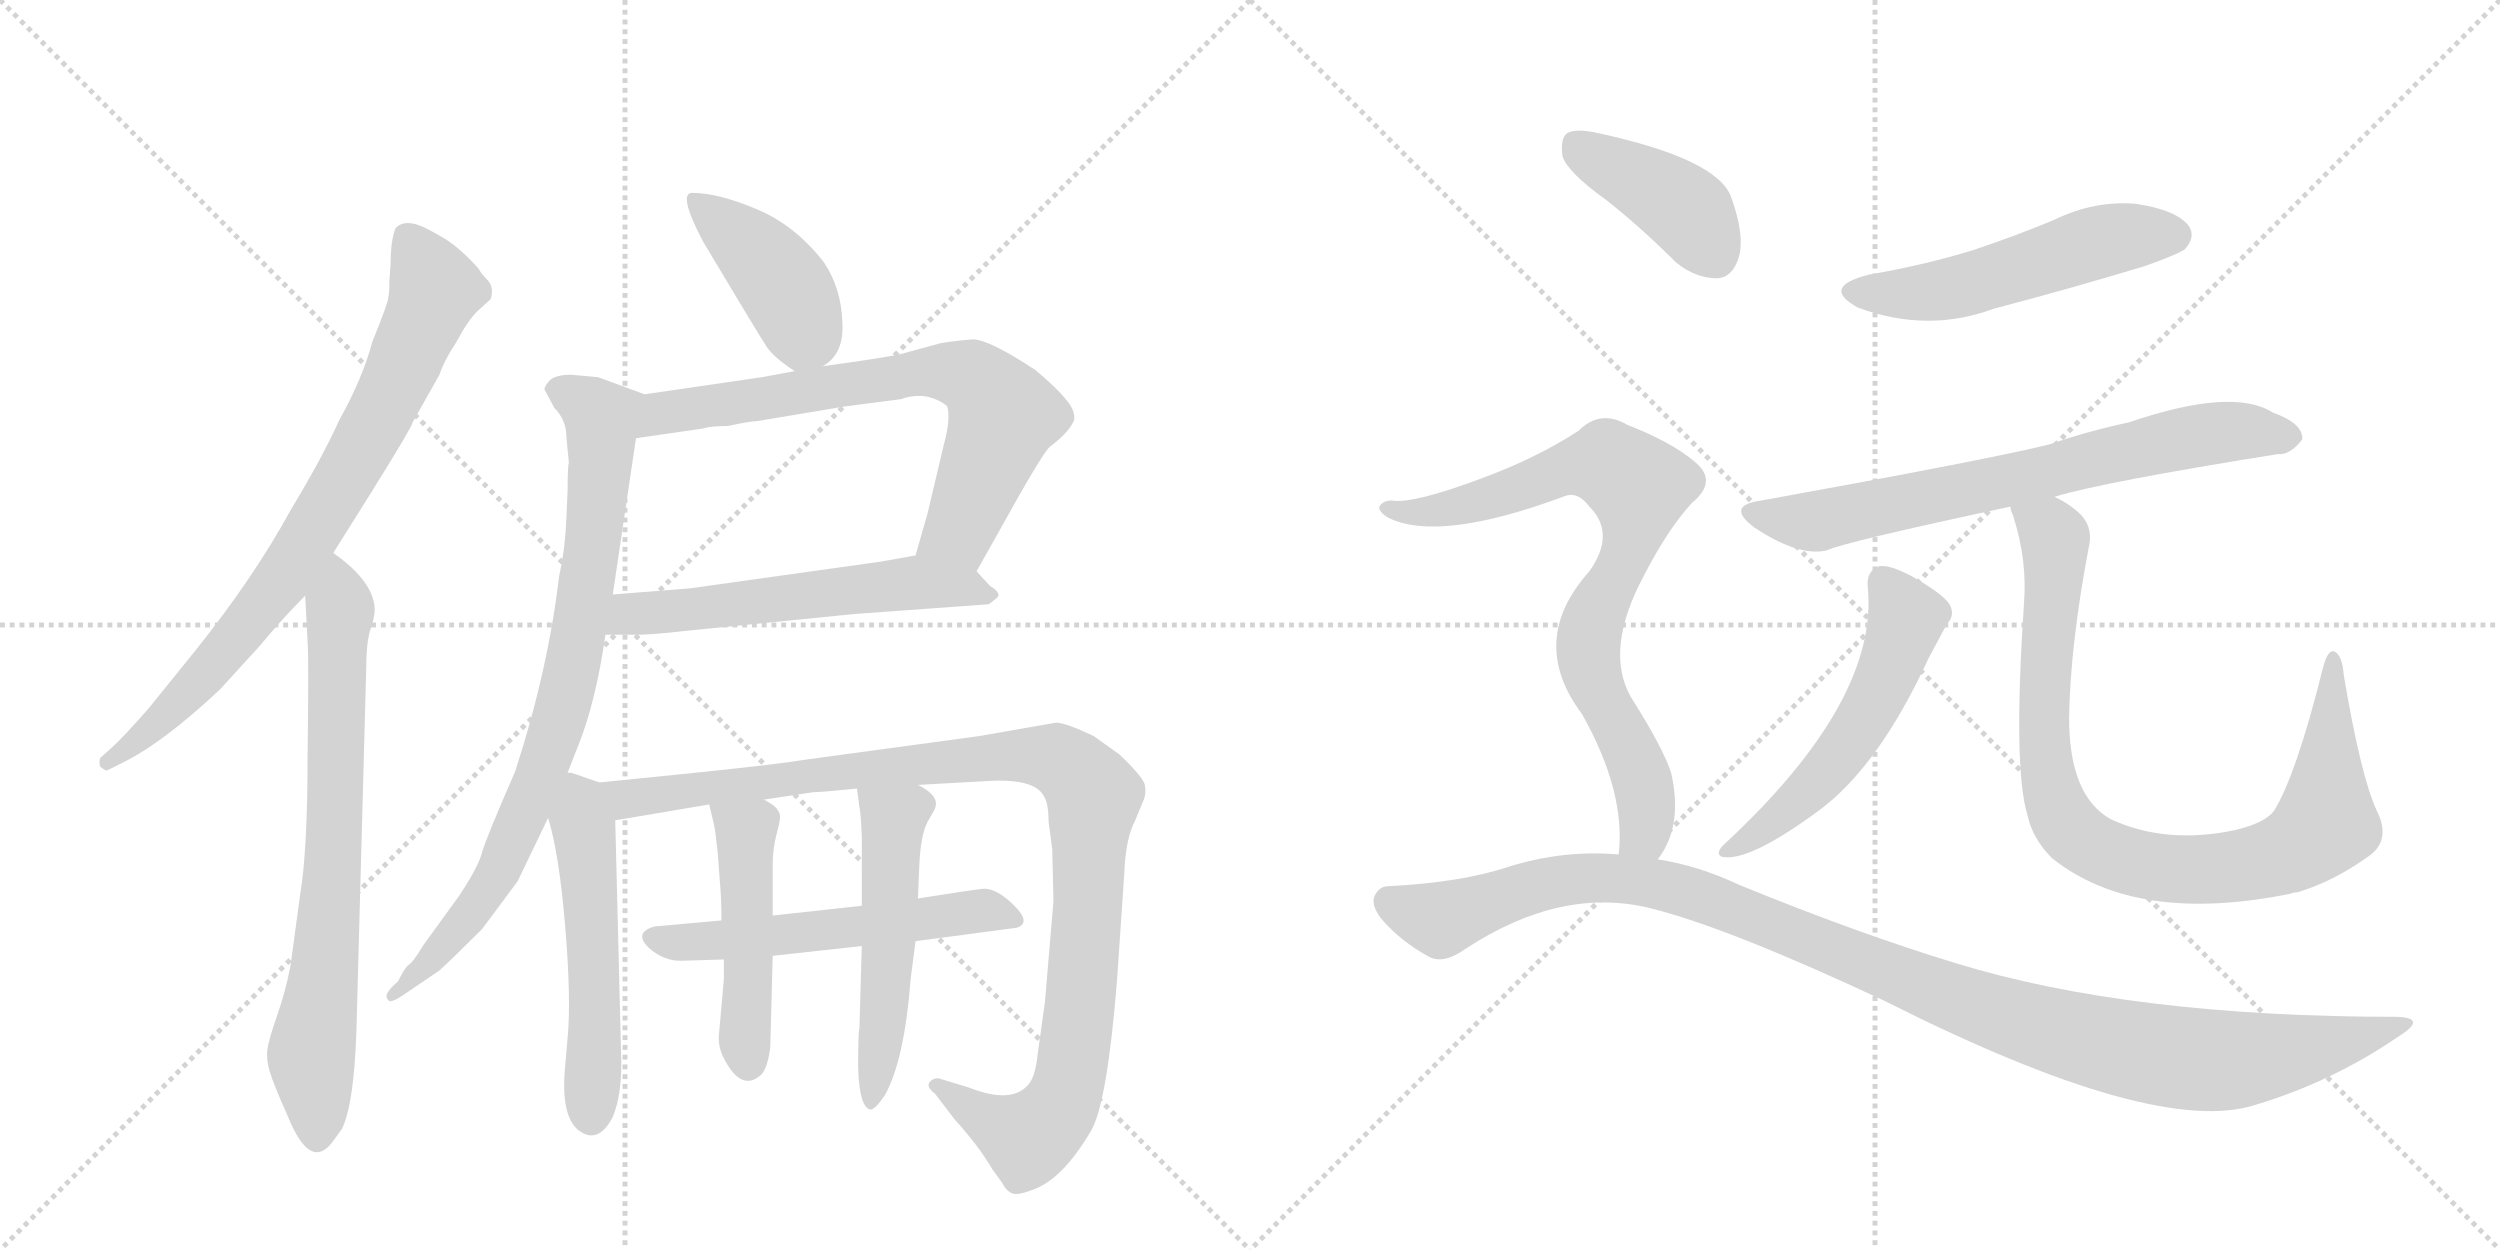 <svg version="1.1" viewBox="0 0 2048 1024" xmlns="http://www.w3.org/2000/svg">
  <g stroke="lightgray" stroke-dasharray="1,1" stroke-width="1" transform="scale(4, 4)">
    <line x1="0" y1="0" x2="256" y2="256"></line>
    <line x1="256" y1="0" x2="0" y2="256"></line>
    <line x1="128" y1="0" x2="128" y2="256"></line>
    <line x1="0" y1="128" x2="256" y2="128"></line>
    <line x1="256" y1="0" x2="512" y2="256"></line>
    <line x1="512" y1="0" x2="256" y2="256"></line>
    <line x1="384" y1="0" x2="384" y2="256"></line>
    <line x1="256" y1="128" x2="512" y2="128"></line>
  </g>
<g transform="scale(1, -1) translate(0, -850)">
   <style type="text/css">
    @keyframes keyframes0 {
      from {
       stroke: black;
       stroke-dashoffset: 778;
       stroke-width: 128;
       }
       72% {
       animation-timing-function: step-end;
       stroke: black;
       stroke-dashoffset: 0;
       stroke-width: 128;
       }
       to {
       stroke: black;
       stroke-width: 1024;
       }
       }
       #make-me-a-hanzi-animation-0 {
         animation: keyframes0 0.883s both;
         animation-delay: 0s;
         animation-timing-function: linear;
       }
    @keyframes keyframes1 {
      from {
       stroke: black;
       stroke-dashoffset: 723;
       stroke-width: 128;
       }
       70% {
       animation-timing-function: step-end;
       stroke: black;
       stroke-dashoffset: 0;
       stroke-width: 128;
       }
       to {
       stroke: black;
       stroke-width: 1024;
       }
       }
       #make-me-a-hanzi-animation-1 {
         animation: keyframes1 0.838s both;
         animation-delay: 0.883s;
         animation-timing-function: linear;
       }
    @keyframes keyframes2 {
      from {
       stroke: black;
       stroke-dashoffset: 409;
       stroke-width: 128;
       }
       57% {
       animation-timing-function: step-end;
       stroke: black;
       stroke-dashoffset: 0;
       stroke-width: 128;
       }
       to {
       stroke: black;
       stroke-width: 1024;
       }
       }
       #make-me-a-hanzi-animation-2 {
         animation: keyframes2 0.583s both;
         animation-delay: 1.722s;
         animation-timing-function: linear;
       }
    @keyframes keyframes3 {
      from {
       stroke: black;
       stroke-dashoffset: 708;
       stroke-width: 128;
       }
       70% {
       animation-timing-function: step-end;
       stroke: black;
       stroke-dashoffset: 0;
       stroke-width: 128;
       }
       to {
       stroke: black;
       stroke-width: 1024;
       }
       }
       #make-me-a-hanzi-animation-3 {
         animation: keyframes3 0.826s both;
         animation-delay: 2.304s;
         animation-timing-function: linear;
       }
    @keyframes keyframes4 {
      from {
       stroke: black;
       stroke-dashoffset: 571;
       stroke-width: 128;
       }
       65% {
       animation-timing-function: step-end;
       stroke: black;
       stroke-dashoffset: 0;
       stroke-width: 128;
       }
       to {
       stroke: black;
       stroke-width: 1024;
       }
       }
       #make-me-a-hanzi-animation-4 {
         animation: keyframes4 0.715s both;
         animation-delay: 3.131s;
         animation-timing-function: linear;
       }
    @keyframes keyframes5 {
      from {
       stroke: black;
       stroke-dashoffset: 816;
       stroke-width: 128;
       }
       73% {
       animation-timing-function: step-end;
       stroke: black;
       stroke-dashoffset: 0;
       stroke-width: 128;
       }
       to {
       stroke: black;
       stroke-width: 1024;
       }
       }
       #make-me-a-hanzi-animation-5 {
         animation: keyframes5 0.914s both;
         animation-delay: 3.845s;
         animation-timing-function: linear;
       }
    @keyframes keyframes6 {
      from {
       stroke: black;
       stroke-dashoffset: 529;
       stroke-width: 128;
       }
       63% {
       animation-timing-function: step-end;
       stroke: black;
       stroke-dashoffset: 0;
       stroke-width: 128;
       }
       to {
       stroke: black;
       stroke-width: 1024;
       }
       }
       #make-me-a-hanzi-animation-6 {
         animation: keyframes6 0.681s both;
         animation-delay: 4.759s;
         animation-timing-function: linear;
       }
    @keyframes keyframes7 {
      from {
       stroke: black;
       stroke-dashoffset: 1052;
       stroke-width: 128;
       }
       77% {
       animation-timing-function: step-end;
       stroke: black;
       stroke-dashoffset: 0;
       stroke-width: 128;
       }
       to {
       stroke: black;
       stroke-width: 1024;
       }
       }
       #make-me-a-hanzi-animation-7 {
         animation: keyframes7 1.106s both;
         animation-delay: 5.44s;
         animation-timing-function: linear;
       }
    @keyframes keyframes8 {
      from {
       stroke: black;
       stroke-dashoffset: 553;
       stroke-width: 128;
       }
       64% {
       animation-timing-function: step-end;
       stroke: black;
       stroke-dashoffset: 0;
       stroke-width: 128;
       }
       to {
       stroke: black;
       stroke-width: 1024;
       }
       }
       #make-me-a-hanzi-animation-8 {
         animation: keyframes8 0.7s both;
         animation-delay: 6.546s;
         animation-timing-function: linear;
       }
    @keyframes keyframes9 {
      from {
       stroke: black;
       stroke-dashoffset: 475;
       stroke-width: 128;
       }
       61% {
       animation-timing-function: step-end;
       stroke: black;
       stroke-dashoffset: 0;
       stroke-width: 128;
       }
       to {
       stroke: black;
       stroke-width: 1024;
       }
       }
       #make-me-a-hanzi-animation-9 {
         animation: keyframes9 0.637s both;
         animation-delay: 7.246s;
         animation-timing-function: linear;
       }
    @keyframes keyframes10 {
      from {
       stroke: black;
       stroke-dashoffset: 519;
       stroke-width: 128;
       }
       63% {
       animation-timing-function: step-end;
       stroke: black;
       stroke-dashoffset: 0;
       stroke-width: 128;
       }
       to {
       stroke: black;
       stroke-width: 1024;
       }
       }
       #make-me-a-hanzi-animation-10 {
         animation: keyframes10 0.672s both;
         animation-delay: 7.882s;
         animation-timing-function: linear;
       }
    @keyframes keyframes11 {
      from {
       stroke: black;
       stroke-dashoffset: 521;
       stroke-width: 128;
       }
       63% {
       animation-timing-function: step-end;
       stroke: black;
       stroke-dashoffset: 0;
       stroke-width: 128;
       }
       to {
       stroke: black;
       stroke-width: 1024;
       }
       }
       #make-me-a-hanzi-animation-11 {
         animation: keyframes11 0.674s both;
         animation-delay: 8.555s;
         animation-timing-function: linear;
       }
    @keyframes keyframes12 {
      from {
       stroke: black;
       stroke-dashoffset: 702;
       stroke-width: 128;
       }
       70% {
       animation-timing-function: step-end;
       stroke: black;
       stroke-dashoffset: 0;
       stroke-width: 128;
       }
       to {
       stroke: black;
       stroke-width: 1024;
       }
       }
       #make-me-a-hanzi-animation-12 {
         animation: keyframes12 0.821s both;
         animation-delay: 9.229s;
         animation-timing-function: linear;
       }
    @keyframes keyframes13 {
      from {
       stroke: black;
       stroke-dashoffset: 538;
       stroke-width: 128;
       }
       64% {
       animation-timing-function: step-end;
       stroke: black;
       stroke-dashoffset: 0;
       stroke-width: 128;
       }
       to {
       stroke: black;
       stroke-width: 1024;
       }
       }
       #make-me-a-hanzi-animation-13 {
         animation: keyframes13 0.688s both;
         animation-delay: 10.05s;
         animation-timing-function: linear;
       }
    @keyframes keyframes14 {
      from {
       stroke: black;
       stroke-dashoffset: 898;
       stroke-width: 128;
       }
       75% {
       animation-timing-function: step-end;
       stroke: black;
       stroke-dashoffset: 0;
       stroke-width: 128;
       }
       to {
       stroke: black;
       stroke-width: 1024;
       }
       }
       #make-me-a-hanzi-animation-14 {
         animation: keyframes14 0.981s both;
         animation-delay: 10.738s;
         animation-timing-function: linear;
       }
    @keyframes keyframes15 {
      from {
       stroke: black;
       stroke-dashoffset: 404;
       stroke-width: 128;
       }
       57% {
       animation-timing-function: step-end;
       stroke: black;
       stroke-dashoffset: 0;
       stroke-width: 128;
       }
       to {
       stroke: black;
       stroke-width: 1024;
       }
       }
       #make-me-a-hanzi-animation-15 {
         animation: keyframes15 0.579s both;
         animation-delay: 11.719s;
         animation-timing-function: linear;
       }
    @keyframes keyframes16 {
      from {
       stroke: black;
       stroke-dashoffset: 793;
       stroke-width: 128;
       }
       72% {
       animation-timing-function: step-end;
       stroke: black;
       stroke-dashoffset: 0;
       stroke-width: 128;
       }
       to {
       stroke: black;
       stroke-width: 1024;
       }
       }
       #make-me-a-hanzi-animation-16 {
         animation: keyframes16 0.895s both;
         animation-delay: 12.298s;
         animation-timing-function: linear;
       }
    @keyframes keyframes17 {
      from {
       stroke: black;
       stroke-dashoffset: 1121;
       stroke-width: 128;
       }
       78% {
       animation-timing-function: step-end;
       stroke: black;
       stroke-dashoffset: 0;
       stroke-width: 128;
       }
       to {
       stroke: black;
       stroke-width: 1024;
       }
       }
       #make-me-a-hanzi-animation-17 {
         animation: keyframes17 1.162s both;
         animation-delay: 13.193s;
         animation-timing-function: linear;
       }
</style>
<path d="M 273 397 L 305 448 Q 338 501 338 504 L 360 543 Q 364 555 374 570 Q 383 587 391 595 L 402 605 Q 405 615 399 621 Q 394 626 392 630 Q 375 649 360 657 L 351 662 Q 332 672 324 663 Q 320 653 320 634 L 319 620 Q 319 610 318 606 Q 318 602 305 570 Q 297 540 278 506 Q 264 475 238 432 Q 208 377 160 317 L 122 270 Q 101 246 92 238 L 82 229 Q 81 226 82 222 Q 87 218 88 219 L 102 226 Q 134 242 180 285 L 212 320 Q 231 343 250 362 L 273 397 Z" fill="lightgray"></path> 
<path d="M 250 362 L 252 324 Q 253 312 252 233 Q 252 154 246 118 L 238 59 Q 234 38 227 18 Q 220 -2 219 -10 Q 218 -18 221 -28 Q 224 -38 236 -65 Q 254 -109 272 -86 L 280 -75 Q 290 -55 292 6 L 300 302 Q 300 322 303 333 Q 307 344 307 351 Q 306 374 273 397 C 249 415 248 392 250 362 Z" fill="lightgray"></path> 
<path d="M 674 550 Q 692 560 690 587 Q 689 614 675 635 Q 651 666 619 679 Q 588 692 567 692 Q 555 692 576 652 Q 622 575 628 566 Q 634 557 651 546 C 660 540 660 540 674 550 Z" fill="lightgray"></path> 
<path d="M 800 382 L 818 414 Q 854 479 860 484 Q 876 496 880 506 Q 881 514 873 523 Q 866 532 848 547 Q 810 572 797 572 Q 784 571 771 569 L 738 560 Q 725 557 674 550 L 651 546 L 624 541 L 528 527 C 498 523 491 487 521 491 L 576 499 Q 582 501 596 501 Q 615 505 620 505 L 692 517 L 738 523 Q 749 527 760 525 Q 771 522 776 517 Q 779 507 773 485 L 760 430 L 750 395 C 742 366 785 356 800 382 Z" fill="lightgray"></path> 
<path d="M 496 330 L 521 330 Q 534 330 560 333 L 700 347 L 810 355 Q 817 360 818 362 Q 818 366 811 370 L 800 382 C 783 401 780 400 750 395 L 722 390 L 565 368 L 502 363 C 472 361 466 330 496 330 Z" fill="lightgray"></path> 
<path d="M 490 541 L 468 543 Q 456 543 451 539 Q 446 534 446 531 L 454 516 Q 464 506 464 492 L 466 471 Q 465 468 465 449 L 464 426 Q 463 400 458 378 Q 449 301 422 218 Q 398 163 395 152 Q 392 140 376 116 L 347 76 Q 338 61 334 59 Q 331 56 326 46 Q 313 35 318 31 Q 319 27 332 36 L 360 55 Q 370 64 395 89 L 424 128 L 449 180 L 465 217 L 474 240 Q 488 275 496 330 L 502 363 L 521 491 C 525 521 530 526 528 527 L 490 541 Z" fill="lightgray"></path> 
<path d="M 449 180 Q 458 151 463 91 Q 468 31 465 0 L 463 -23 Q 459 -64 474 -76 Q 490 -88 502 -65 Q 509 -48 509 -21 L 504 178 C 503 205 503 205 491 209 L 468 217 L 465 217 C 437 224 441 209 449 180 Z" fill="lightgray"></path> 
<path d="M 504 178 L 581 191 L 626 195 L 666 201 Q 672 201 702 204 L 752 207 L 806 210 Q 847 213 855 198 Q 859 192 859 177 L 862 154 L 863 112 L 856 29 L 850 -14 Q 848 -34 841 -40 Q 827 -54 794 -41 L 771 -34 Q 766 -32 762 -36 Q 758 -40 766 -46 L 782 -67 Q 802 -89 813 -108 L 821 -119 Q 824 -125 828 -127 Q 832 -130 845 -125 Q 870 -117 894 -76 Q 907 -53 915 46 L 921 134 Q 922 163 930 178 L 937 195 Q 939 200 938 206 Q 938 212 917 232 L 896 247 Q 873 258 865 258 L 802 247 L 662 228 Q 638 224 570 217 L 491 209 C 461 206 474 173 504 178 Z" fill="lightgray"></path> 
<path d="M 591 96 L 536 91 Q 519 86 531 74 Q 544 62 560 63 L 593 64 L 633 67 L 706 75 L 750 79 L 833 90 Q 845 94 831 108 Q 817 122 806 122 Q 796 121 752 114 L 706 108 L 633 100 L 591 96 Z" fill="lightgray"></path> 
<path d="M 581 191 L 585 174 Q 586 170 588 151 L 590 124 Q 591 113 591 96 L 593 64 L 593 48 L 589 3 Q 588 -6 592 -15 Q 607 -46 624 -30 Q 629 -24 631 -8 L 633 67 L 633 100 L 633 142 Q 633 154 636 166 Q 639 177 639 181 Q 639 185 635 189 Q 633 191 626 195 C 600 211 574 220 581 191 Z" fill="lightgray"></path> 
<path d="M 706 75 L 704 7 Q 703 6 703 -25 Q 704 -57 713 -59 Q 717 -59 725 -47 Q 741 -18 746 48 L 750 79 L 752 114 L 753 139 Q 754 166 760 177 Q 766 187 766 188 Q 770 198 752 207 C 726 223 698 234 702 204 L 704 189 Q 705 186 706 165 L 706 108 L 706 75 Z" fill="lightgray"></path> 
<path d="M 1531 625 Q 1491 615 1522 598 Q 1579 577 1633 597 Q 1694 613 1757 632 Q 1785 642 1790 646 Q 1799 656 1793 665 Q 1783 678 1750 683 Q 1716 686 1683 670 Q 1652 657 1616 645 Q 1577 633 1531 625 Z" fill="lightgray"></path> 
<path d="M 1683 443 Q 1722 455 1866 478 Q 1876 477 1886 490 Q 1887 503 1862 512 Q 1829 533 1744 504 Q 1711 497 1679 486 Q 1631 474 1443 440 Q 1413 436 1437 418 Q 1473 394 1496 399 Q 1511 406 1647 435 L 1683 443 Z" fill="lightgray"></path> 
<path d="M 1530 370 Q 1540 276 1411 157 Q 1405 150 1411 148 Q 1433 144 1490 186 Q 1539 222 1580 311 Q 1587 324 1595 339 Q 1602 346 1597 355 Q 1591 364 1566 378 Q 1547 388 1539 386 Q 1529 382 1530 370 Z" fill="lightgray"></path> 
<path d="M 1947 186 Q 1934 214 1920 297 Q 1919 312 1913 316 Q 1907 319 1903 303 Q 1881 215 1863 186 Q 1856 176 1831 170 Q 1774 158 1729 179 Q 1695 198 1695 262 Q 1696 322 1711 401 Q 1715 417 1705 428 Q 1696 437 1683 443 C 1658 459 1639 464 1647 435 Q 1647 432 1649 428 Q 1661 391 1658 355 Q 1649 220 1661 182 Q 1665 163 1681 147 Q 1750 92 1877 118 Q 1878 119 1882 119 Q 1912 128 1941 149 Q 1959 162 1947 186 Z" fill="lightgray"></path> 
<path d="M 1316 686 Q 1344 664 1373 635 Q 1389 622 1407 622 Q 1419 623 1424 638 Q 1430 656 1418 689 Q 1406 720 1309 741 Q 1291 745 1284 741 Q 1278 737 1280 722 Q 1284 709 1316 686 Z" fill="lightgray"></path> 
<path d="M 1358 146 Q 1379 173 1369 217 Q 1362 238 1336 279 Q 1314 318 1347 379 Q 1366 416 1386 438 Q 1408 456 1388 472 Q 1369 488 1333 502 Q 1311 515 1293 497 Q 1259 475 1216 459 Q 1158 437 1140 440 Q 1133 440 1130 435 Q 1129 431 1137 426 Q 1179 405 1283 444 Q 1293 447 1302 435 Q 1324 413 1302 382 Q 1251 325 1296 265 Q 1332 201 1326 150 C 1325 120 1343 120 1358 146 Z" fill="lightgray"></path> 
<path d="M 1326 150 Q 1281 154 1236 140 Q 1197 127 1137 124 Q 1130 124 1126 116 Q 1123 109 1131 98 Q 1147 79 1171 66 Q 1183 60 1201 73 Q 1279 124 1352 106 Q 1416 90 1544 30 Q 1766 -82 1848 -55 Q 1911 -36 1965 1 Q 1989 16 1964 17 Q 1745 17 1602 61 Q 1523 85 1425 125 Q 1391 141 1358 146 L 1326 150 Z" fill="lightgray"></path> 
      <clipPath id="make-me-a-hanzi-clip-0">
      <path d="M 273 397 L 305 448 Q 338 501 338 504 L 360 543 Q 364 555 374 570 Q 383 587 391 595 L 402 605 Q 405 615 399 621 Q 394 626 392 630 Q 375 649 360 657 L 351 662 Q 332 672 324 663 Q 320 653 320 634 L 319 620 Q 319 610 318 606 Q 318 602 305 570 Q 297 540 278 506 Q 264 475 238 432 Q 208 377 160 317 L 122 270 Q 101 246 92 238 L 82 229 Q 81 226 82 222 Q 87 218 88 219 L 102 226 Q 134 242 180 285 L 212 320 Q 231 343 250 362 L 273 397 Z" fill="lightgray"></path>
      </clipPath>
      <path clip-path="url(#make-me-a-hanzi-clip-0)" d="M 334 654 L 355 610 L 290 470 L 235 380 L 183 315 L 121 250 L 88 226 " fill="none" id="make-me-a-hanzi-animation-0" stroke-dasharray="650 1300" stroke-linecap="round"></path>

      <clipPath id="make-me-a-hanzi-clip-1">
      <path d="M 250 362 L 252 324 Q 253 312 252 233 Q 252 154 246 118 L 238 59 Q 234 38 227 18 Q 220 -2 219 -10 Q 218 -18 221 -28 Q 224 -38 236 -65 Q 254 -109 272 -86 L 280 -75 Q 290 -55 292 6 L 300 302 Q 300 322 303 333 Q 307 344 307 351 Q 306 374 273 397 C 249 415 248 392 250 362 Z" fill="lightgray"></path>
      </clipPath>
      <path clip-path="url(#make-me-a-hanzi-clip-1)" d="M 276 386 L 273 139 L 255 -16 L 260 -80 " fill="none" id="make-me-a-hanzi-animation-1" stroke-dasharray="595 1190" stroke-linecap="round"></path>

      <clipPath id="make-me-a-hanzi-clip-2">
      <path d="M 674 550 Q 692 560 690 587 Q 689 614 675 635 Q 651 666 619 679 Q 588 692 567 692 Q 555 692 576 652 Q 622 575 628 566 Q 634 557 651 546 C 660 540 660 540 674 550 Z" fill="lightgray"></path>
      </clipPath>
      <path clip-path="url(#make-me-a-hanzi-clip-2)" d="M 572 683 L 642 617 L 659 579 L 654 565 " fill="none" id="make-me-a-hanzi-animation-2" stroke-dasharray="281 562" stroke-linecap="round"></path>

      <clipPath id="make-me-a-hanzi-clip-3">
      <path d="M 800 382 L 818 414 Q 854 479 860 484 Q 876 496 880 506 Q 881 514 873 523 Q 866 532 848 547 Q 810 572 797 572 Q 784 571 771 569 L 738 560 Q 725 557 674 550 L 651 546 L 624 541 L 528 527 C 498 523 491 487 521 491 L 576 499 Q 582 501 596 501 Q 615 505 620 505 L 692 517 L 738 523 Q 749 527 760 525 Q 771 522 776 517 Q 779 507 773 485 L 760 430 L 750 395 C 742 366 785 356 800 382 Z" fill="lightgray"></path>
      </clipPath>
      <path clip-path="url(#make-me-a-hanzi-clip-3)" d="M 527 496 L 543 512 L 578 518 L 760 546 L 795 541 L 822 510 L 786 416 L 758 399 " fill="none" id="make-me-a-hanzi-animation-3" stroke-dasharray="580 1160" stroke-linecap="round"></path>

      <clipPath id="make-me-a-hanzi-clip-4">
      <path d="M 496 330 L 521 330 Q 534 330 560 333 L 700 347 L 810 355 Q 817 360 818 362 Q 818 366 811 370 L 800 382 C 783 401 780 400 750 395 L 722 390 L 565 368 L 502 363 C 472 361 466 330 496 330 Z" fill="lightgray"></path>
      </clipPath>
      <path clip-path="url(#make-me-a-hanzi-clip-4)" d="M 502 335 L 517 347 L 747 373 L 811 363 " fill="none" id="make-me-a-hanzi-animation-4" stroke-dasharray="443 886" stroke-linecap="round"></path>

      <clipPath id="make-me-a-hanzi-clip-5">
      <path d="M 490 541 L 468 543 Q 456 543 451 539 Q 446 534 446 531 L 454 516 Q 464 506 464 492 L 466 471 Q 465 468 465 449 L 464 426 Q 463 400 458 378 Q 449 301 422 218 Q 398 163 395 152 Q 392 140 376 116 L 347 76 Q 338 61 334 59 Q 331 56 326 46 Q 313 35 318 31 Q 319 27 332 36 L 360 55 Q 370 64 395 89 L 424 128 L 449 180 L 465 217 L 474 240 Q 488 275 496 330 L 502 363 L 521 491 C 525 521 530 526 528 527 L 490 541 Z" fill="lightgray"></path>
      </clipPath>
      <path clip-path="url(#make-me-a-hanzi-clip-5)" d="M 455 531 L 482 518 L 493 503 L 487 416 L 463 279 L 407 133 L 325 34 " fill="none" id="make-me-a-hanzi-animation-5" stroke-dasharray="688 1376" stroke-linecap="round"></path>

      <clipPath id="make-me-a-hanzi-clip-6">
      <path d="M 449 180 Q 458 151 463 91 Q 468 31 465 0 L 463 -23 Q 459 -64 474 -76 Q 490 -88 502 -65 Q 509 -48 509 -21 L 504 178 C 503 205 503 205 491 209 L 468 217 L 465 217 C 437 224 441 209 449 180 Z" fill="lightgray"></path>
      </clipPath>
      <path clip-path="url(#make-me-a-hanzi-clip-6)" d="M 467 209 L 477 185 L 484 109 L 485 -62 " fill="none" id="make-me-a-hanzi-animation-6" stroke-dasharray="401 802" stroke-linecap="round"></path>

      <clipPath id="make-me-a-hanzi-clip-7">
      <path d="M 504 178 L 581 191 L 626 195 L 666 201 Q 672 201 702 204 L 752 207 L 806 210 Q 847 213 855 198 Q 859 192 859 177 L 862 154 L 863 112 L 856 29 L 850 -14 Q 848 -34 841 -40 Q 827 -54 794 -41 L 771 -34 Q 766 -32 762 -36 Q 758 -40 766 -46 L 782 -67 Q 802 -89 813 -108 L 821 -119 Q 824 -125 828 -127 Q 832 -130 845 -125 Q 870 -117 894 -76 Q 907 -53 915 46 L 921 134 Q 922 163 930 178 L 937 195 Q 939 200 938 206 Q 938 212 917 232 L 896 247 Q 873 258 865 258 L 802 247 L 662 228 Q 638 224 570 217 L 491 209 C 461 206 474 173 504 178 Z" fill="lightgray"></path>
      </clipPath>
      <path clip-path="url(#make-me-a-hanzi-clip-7)" d="M 499 206 L 508 198 L 525 196 L 582 207 L 845 232 L 867 228 L 882 217 L 896 197 L 887 37 L 873 -47 L 862 -66 L 842 -83 L 768 -40 " fill="none" id="make-me-a-hanzi-animation-7" stroke-dasharray="924 1848" stroke-linecap="round"></path>

      <clipPath id="make-me-a-hanzi-clip-8">
      <path d="M 591 96 L 536 91 Q 519 86 531 74 Q 544 62 560 63 L 593 64 L 633 67 L 706 75 L 750 79 L 833 90 Q 845 94 831 108 Q 817 122 806 122 Q 796 121 752 114 L 706 108 L 633 100 L 591 96 Z" fill="lightgray"></path>
      </clipPath>
      <path clip-path="url(#make-me-a-hanzi-clip-8)" d="M 535 82 L 554 77 L 625 82 L 805 104 L 829 99 " fill="none" id="make-me-a-hanzi-animation-8" stroke-dasharray="425 850" stroke-linecap="round"></path>

      <clipPath id="make-me-a-hanzi-clip-9">
      <path d="M 581 191 L 585 174 Q 586 170 588 151 L 590 124 Q 591 113 591 96 L 593 64 L 593 48 L 589 3 Q 588 -6 592 -15 Q 607 -46 624 -30 Q 629 -24 631 -8 L 633 67 L 633 100 L 633 142 Q 633 154 636 166 Q 639 177 639 181 Q 639 185 635 189 Q 633 191 626 195 C 600 211 574 220 581 191 Z" fill="lightgray"></path>
      </clipPath>
      <path clip-path="url(#make-me-a-hanzi-clip-9)" d="M 589 188 L 611 169 L 613 -21 " fill="none" id="make-me-a-hanzi-animation-9" stroke-dasharray="347 694" stroke-linecap="round"></path>

      <clipPath id="make-me-a-hanzi-clip-10">
      <path d="M 706 75 L 704 7 Q 703 6 703 -25 Q 704 -57 713 -59 Q 717 -59 725 -47 Q 741 -18 746 48 L 750 79 L 752 114 L 753 139 Q 754 166 760 177 Q 766 187 766 188 Q 770 198 752 207 C 726 223 698 234 702 204 L 704 189 Q 705 186 706 165 L 706 108 L 706 75 Z" fill="lightgray"></path>
      </clipPath>
      <path clip-path="url(#make-me-a-hanzi-clip-10)" d="M 709 197 L 732 179 L 725 24 L 713 -54 " fill="none" id="make-me-a-hanzi-animation-10" stroke-dasharray="391 782" stroke-linecap="round"></path>

      <clipPath id="make-me-a-hanzi-clip-11">
      <path d="M 1531 625 Q 1491 615 1522 598 Q 1579 577 1633 597 Q 1694 613 1757 632 Q 1785 642 1790 646 Q 1799 656 1793 665 Q 1783 678 1750 683 Q 1716 686 1683 670 Q 1652 657 1616 645 Q 1577 633 1531 625 Z" fill="lightgray"></path>
      </clipPath>
      <path clip-path="url(#make-me-a-hanzi-clip-11)" d="M 1523 613 L 1578 610 L 1722 653 L 1781 657 " fill="none" id="make-me-a-hanzi-animation-11" stroke-dasharray="393 786" stroke-linecap="round"></path>

      <clipPath id="make-me-a-hanzi-clip-12">
      <path d="M 1683 443 Q 1722 455 1866 478 Q 1876 477 1886 490 Q 1887 503 1862 512 Q 1829 533 1744 504 Q 1711 497 1679 486 Q 1631 474 1443 440 Q 1413 436 1437 418 Q 1473 394 1496 399 Q 1511 406 1647 435 L 1683 443 Z" fill="lightgray"></path>
      </clipPath>
      <path clip-path="url(#make-me-a-hanzi-clip-12)" d="M 1438 430 L 1488 423 L 1630 451 L 1797 493 L 1842 497 L 1875 491 " fill="none" id="make-me-a-hanzi-animation-12" stroke-dasharray="574 1148" stroke-linecap="round"></path>

      <clipPath id="make-me-a-hanzi-clip-13">
      <path d="M 1530 370 Q 1540 276 1411 157 Q 1405 150 1411 148 Q 1433 144 1490 186 Q 1539 222 1580 311 Q 1587 324 1595 339 Q 1602 346 1597 355 Q 1591 364 1566 378 Q 1547 388 1539 386 Q 1529 382 1530 370 Z" fill="lightgray"></path>
      </clipPath>
      <path clip-path="url(#make-me-a-hanzi-clip-13)" d="M 1543 373 L 1562 344 L 1529 266 L 1507 231 L 1472 193 L 1415 153 " fill="none" id="make-me-a-hanzi-animation-13" stroke-dasharray="410 820" stroke-linecap="round"></path>

      <clipPath id="make-me-a-hanzi-clip-14">
      <path d="M 1947 186 Q 1934 214 1920 297 Q 1919 312 1913 316 Q 1907 319 1903 303 Q 1881 215 1863 186 Q 1856 176 1831 170 Q 1774 158 1729 179 Q 1695 198 1695 262 Q 1696 322 1711 401 Q 1715 417 1705 428 Q 1696 437 1683 443 C 1658 459 1639 464 1647 435 Q 1647 432 1649 428 Q 1661 391 1658 355 Q 1649 220 1661 182 Q 1665 163 1681 147 Q 1750 92 1877 118 Q 1878 119 1882 119 Q 1912 128 1941 149 Q 1959 162 1947 186 Z" fill="lightgray"></path>
      </clipPath>
      <path clip-path="url(#make-me-a-hanzi-clip-14)" d="M 1654 433 L 1683 409 L 1674 279 L 1677 218 L 1691 177 L 1721 153 L 1769 139 L 1812 138 L 1865 148 L 1895 165 L 1906 176 L 1912 310 " fill="none" id="make-me-a-hanzi-animation-14" stroke-dasharray="770 1540" stroke-linecap="round"></path>

      <clipPath id="make-me-a-hanzi-clip-15">
      <path d="M 1316 686 Q 1344 664 1373 635 Q 1389 622 1407 622 Q 1419 623 1424 638 Q 1430 656 1418 689 Q 1406 720 1309 741 Q 1291 745 1284 741 Q 1278 737 1280 722 Q 1284 709 1316 686 Z" fill="lightgray"></path>
      </clipPath>
      <path clip-path="url(#make-me-a-hanzi-clip-15)" d="M 1291 732 L 1381 678 L 1404 642 " fill="none" id="make-me-a-hanzi-animation-15" stroke-dasharray="276 552" stroke-linecap="round"></path>

      <clipPath id="make-me-a-hanzi-clip-16">
      <path d="M 1358 146 Q 1379 173 1369 217 Q 1362 238 1336 279 Q 1314 318 1347 379 Q 1366 416 1386 438 Q 1408 456 1388 472 Q 1369 488 1333 502 Q 1311 515 1293 497 Q 1259 475 1216 459 Q 1158 437 1140 440 Q 1133 440 1130 435 Q 1129 431 1137 426 Q 1179 405 1283 444 Q 1293 447 1302 435 Q 1324 413 1302 382 Q 1251 325 1296 265 Q 1332 201 1326 150 C 1325 120 1343 120 1358 146 Z" fill="lightgray"></path>
      </clipPath>
      <path clip-path="url(#make-me-a-hanzi-clip-16)" d="M 1137 433 L 1163 430 L 1200 436 L 1302 470 L 1317 470 L 1342 451 L 1338 412 L 1307 349 L 1301 318 L 1309 284 L 1345 213 L 1347 168 L 1332 156 " fill="none" id="make-me-a-hanzi-animation-16" stroke-dasharray="665 1330" stroke-linecap="round"></path>

      <clipPath id="make-me-a-hanzi-clip-17">
      <path d="M 1326 150 Q 1281 154 1236 140 Q 1197 127 1137 124 Q 1130 124 1126 116 Q 1123 109 1131 98 Q 1147 79 1171 66 Q 1183 60 1201 73 Q 1279 124 1352 106 Q 1416 90 1544 30 Q 1766 -82 1848 -55 Q 1911 -36 1965 1 Q 1989 16 1964 17 Q 1745 17 1602 61 Q 1523 85 1425 125 Q 1391 141 1358 146 L 1326 150 Z" fill="lightgray"></path>
      </clipPath>
      <path clip-path="url(#make-me-a-hanzi-clip-17)" d="M 1138 112 L 1181 97 L 1276 128 L 1340 129 L 1398 114 L 1649 15 L 1786 -17 L 1844 -17 L 1968 9 " fill="none" id="make-me-a-hanzi-animation-17" stroke-dasharray="993 1986" stroke-linecap="round"></path>

</g>
</svg>
